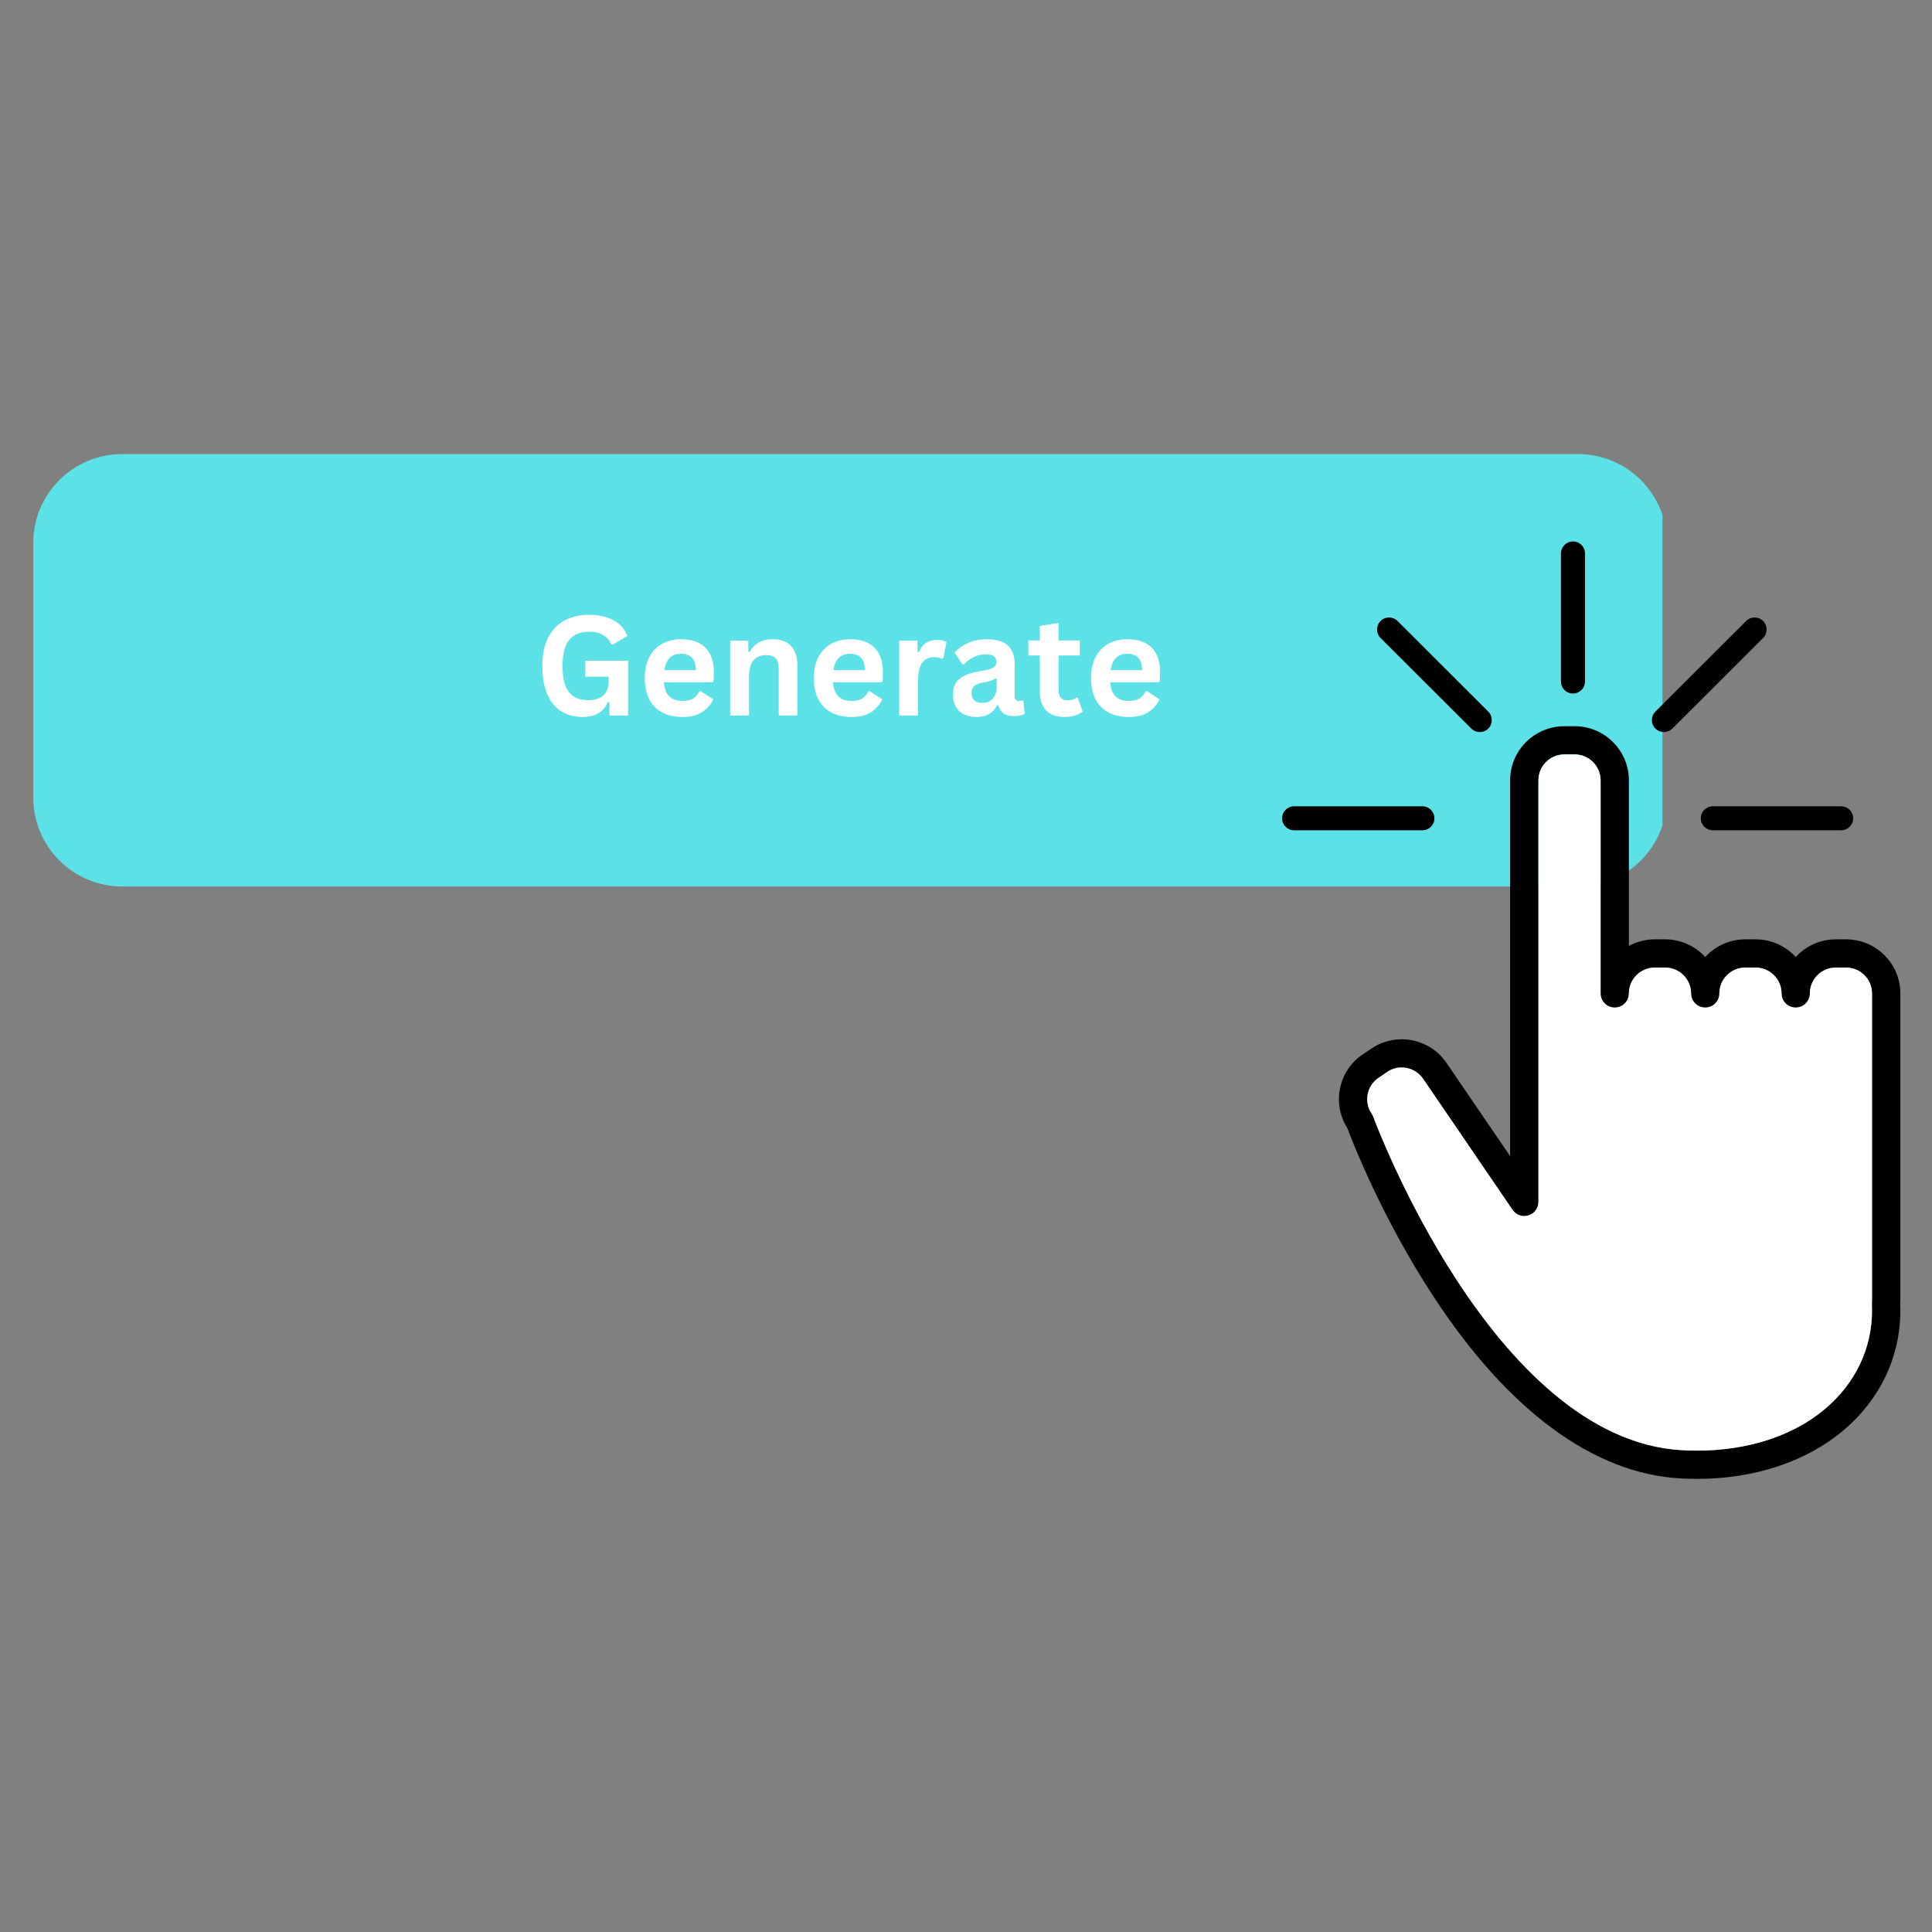 <svg xmlns="http://www.w3.org/2000/svg" xmlns:xlink="http://www.w3.org/1999/xlink" width="500" zoomAndPan="magnify" viewBox="0 0 375 375" height="500" preserveAspectRatio="xMidYMid meet" version="1.0"><rect x="0" y="0" width="375" height="375" fill="#808080" stroke="none"/><defs><g/><clipPath id="d7c4c99ce2"><path d="M 6.461 88.133 L 323 88.133 L 323 172.266 L 6.461 172.266 Z M 6.461 88.133 " clip-rule="nonzero"/></clipPath><clipPath id="4851d541d3"><path d="M 23.711 88.133 L 306.301 88.133 C 315.828 88.133 323.551 95.855 323.551 105.383 L 323.551 154.816 C 323.551 164.344 315.828 172.066 306.301 172.066 L 23.711 172.066 C 14.184 172.066 6.461 164.344 6.461 154.816 L 6.461 105.383 C 6.461 95.855 14.184 88.133 23.711 88.133 " clip-rule="nonzero"/></clipPath><clipPath id="5aa30a8f48"><path d="M 302 105.09 L 308 105.09 L 308 135 L 302 135 Z M 302 105.09 " clip-rule="nonzero"/></clipPath><clipPath id="186ecfb3e8"><path d="M 248.793 156 L 279 156 L 279 162 L 248.793 162 Z M 248.793 156 " clip-rule="nonzero"/></clipPath><clipPath id="f31d612181"><path d="M 259 140 L 368.863 140 L 368.863 287.051 L 259 287.051 Z M 259 140 " clip-rule="nonzero"/></clipPath></defs><g clip-path="url(#d7c4c99ce2)"><g clip-path="url(#4851d541d3)"><path fill="#5ce1e6" d="M 6.461 88.133 L 322.691 88.133 L 322.691 172.266 L 6.461 172.266 Z M 6.461 88.133 " fill-opacity="1" fill-rule="nonzero"/></g></g><g fill="#ffffff" fill-opacity="1"><g transform="translate(103.748, 138.884)"><g><path d="M 9.359 0.281 C 7.754 0.281 6.363 -0.082 5.188 -0.812 C 4.008 -1.551 3.102 -2.66 2.469 -4.141 C 1.832 -5.629 1.516 -7.461 1.516 -9.641 C 1.516 -11.836 1.895 -13.676 2.656 -15.156 C 3.426 -16.633 4.488 -17.734 5.844 -18.453 C 7.207 -19.18 8.785 -19.547 10.578 -19.547 C 12.422 -19.547 13.992 -19.203 15.297 -18.516 C 16.598 -17.836 17.508 -16.82 18.031 -15.469 L 15.25 -13.781 L 14.922 -13.797 C 14.523 -14.648 13.969 -15.273 13.25 -15.672 C 12.539 -16.066 11.648 -16.266 10.578 -16.266 C 8.91 -16.266 7.633 -15.738 6.75 -14.688 C 5.875 -13.645 5.438 -11.961 5.438 -9.641 C 5.438 -7.305 5.848 -5.613 6.672 -4.562 C 7.492 -3.508 8.711 -2.984 10.328 -2.984 C 11.711 -2.984 12.734 -3.297 13.391 -3.922 C 14.055 -4.547 14.391 -5.473 14.391 -6.703 L 14.391 -7.547 L 9.828 -7.547 L 9.828 -10.641 L 18.172 -10.641 L 18.172 0 L 14.531 0 L 14.531 -2.578 L 14.25 -2.625 C 13.852 -1.695 13.254 -0.977 12.453 -0.469 C 11.648 0.031 10.617 0.281 9.359 0.281 Z M 9.359 0.281 "/></g></g></g><g fill="#ffffff" fill-opacity="1"><g transform="translate(123.839, 138.884)"><g><path d="M 14.375 -6.453 L 5.016 -6.453 C 5.129 -5.18 5.492 -4.258 6.109 -3.688 C 6.723 -3.113 7.562 -2.828 8.625 -2.828 C 9.457 -2.828 10.133 -2.977 10.656 -3.281 C 11.176 -3.594 11.594 -4.066 11.906 -4.703 L 12.188 -4.703 L 14.609 -3.156 C 14.129 -2.133 13.41 -1.305 12.453 -0.672 C 11.492 -0.035 10.219 0.281 8.625 0.281 C 7.125 0.281 5.82 -0.004 4.719 -0.578 C 3.625 -1.148 2.781 -2 2.188 -3.125 C 1.602 -4.258 1.312 -5.641 1.312 -7.266 C 1.312 -8.922 1.617 -10.312 2.234 -11.438 C 2.859 -12.57 3.703 -13.414 4.766 -13.969 C 5.836 -14.531 7.035 -14.812 8.359 -14.812 C 10.41 -14.812 11.984 -14.266 13.078 -13.172 C 14.172 -12.086 14.719 -10.492 14.719 -8.391 C 14.719 -7.617 14.691 -7.023 14.641 -6.609 Z M 11.234 -8.812 C 11.203 -9.914 10.945 -10.719 10.469 -11.219 C 9.988 -11.727 9.285 -11.984 8.359 -11.984 C 6.516 -11.984 5.43 -10.926 5.109 -8.812 Z M 11.234 -8.812 "/></g></g></g><g fill="#ffffff" fill-opacity="1"><g transform="translate(139.635, 138.884)"><g><path d="M 2.094 0 L 2.094 -14.547 L 5.609 -14.547 L 5.609 -12.406 L 5.875 -12.344 C 6.781 -13.988 8.25 -14.812 10.281 -14.812 C 11.957 -14.812 13.188 -14.352 13.969 -13.438 C 14.758 -12.531 15.156 -11.203 15.156 -9.453 L 15.156 0 L 11.516 0 L 11.516 -9 C 11.516 -9.969 11.316 -10.664 10.922 -11.094 C 10.535 -11.52 9.922 -11.734 9.078 -11.734 C 8.023 -11.734 7.207 -11.395 6.625 -10.719 C 6.039 -10.039 5.75 -8.977 5.75 -7.531 L 5.75 0 Z M 2.094 0 "/></g></g></g><g fill="#ffffff" fill-opacity="1"><g transform="translate(156.656, 138.884)"><g><path d="M 14.375 -6.453 L 5.016 -6.453 C 5.129 -5.18 5.492 -4.258 6.109 -3.688 C 6.723 -3.113 7.562 -2.828 8.625 -2.828 C 9.457 -2.828 10.133 -2.977 10.656 -3.281 C 11.176 -3.594 11.594 -4.066 11.906 -4.703 L 12.188 -4.703 L 14.609 -3.156 C 14.129 -2.133 13.41 -1.305 12.453 -0.672 C 11.492 -0.035 10.219 0.281 8.625 0.281 C 7.125 0.281 5.82 -0.004 4.719 -0.578 C 3.625 -1.148 2.781 -2 2.188 -3.125 C 1.602 -4.258 1.312 -5.641 1.312 -7.266 C 1.312 -8.922 1.617 -10.312 2.234 -11.438 C 2.859 -12.57 3.703 -13.414 4.766 -13.969 C 5.836 -14.531 7.035 -14.812 8.359 -14.812 C 10.41 -14.812 11.984 -14.266 13.078 -13.172 C 14.172 -12.086 14.719 -10.492 14.719 -8.391 C 14.719 -7.617 14.691 -7.023 14.641 -6.609 Z M 11.234 -8.812 C 11.203 -9.914 10.945 -10.719 10.469 -11.219 C 9.988 -11.727 9.285 -11.984 8.359 -11.984 C 6.516 -11.984 5.43 -10.926 5.109 -8.812 Z M 11.234 -8.812 "/></g></g></g><g fill="#ffffff" fill-opacity="1"><g transform="translate(172.452, 138.884)"><g><path d="M 2.094 0 L 2.094 -14.547 L 5.641 -14.547 L 5.641 -12.375 L 5.922 -12.328 C 6.273 -13.141 6.734 -13.734 7.297 -14.109 C 7.867 -14.484 8.566 -14.672 9.391 -14.672 C 10.211 -14.672 10.836 -14.531 11.266 -14.25 L 10.656 -11.094 L 10.375 -11.047 C 10.133 -11.141 9.906 -11.207 9.688 -11.25 C 9.469 -11.301 9.203 -11.328 8.891 -11.328 C 7.867 -11.328 7.086 -10.969 6.547 -10.25 C 6.016 -9.531 5.75 -8.379 5.75 -6.797 L 5.75 0 Z M 2.094 0 "/></g></g></g><g fill="#ffffff" fill-opacity="1"><g transform="translate(183.848, 138.884)"><g><path d="M 5.672 0.281 C 4.734 0.281 3.922 0.109 3.234 -0.234 C 2.555 -0.578 2.031 -1.082 1.656 -1.75 C 1.289 -2.414 1.109 -3.211 1.109 -4.141 C 1.109 -5.004 1.289 -5.727 1.656 -6.312 C 2.031 -6.895 2.602 -7.375 3.375 -7.75 C 4.145 -8.125 5.156 -8.41 6.406 -8.609 C 7.281 -8.742 7.941 -8.895 8.391 -9.062 C 8.848 -9.238 9.156 -9.43 9.312 -9.641 C 9.469 -9.848 9.547 -10.113 9.547 -10.438 C 9.547 -10.906 9.379 -11.258 9.047 -11.5 C 8.723 -11.75 8.188 -11.875 7.438 -11.875 C 6.625 -11.875 5.852 -11.691 5.125 -11.328 C 4.395 -10.973 3.766 -10.504 3.234 -9.922 L 2.969 -9.922 L 1.438 -12.219 C 2.176 -13.039 3.078 -13.676 4.141 -14.125 C 5.203 -14.582 6.363 -14.812 7.625 -14.812 C 9.539 -14.812 10.93 -14.398 11.797 -13.578 C 12.66 -12.766 13.094 -11.609 13.094 -10.109 L 13.094 -3.797 C 13.094 -3.148 13.379 -2.828 13.953 -2.828 C 14.172 -2.828 14.383 -2.863 14.594 -2.938 L 14.781 -2.891 L 15.047 -0.344 C 14.836 -0.207 14.551 -0.098 14.188 -0.016 C 13.832 0.066 13.441 0.109 13.016 0.109 C 12.141 0.109 11.457 -0.055 10.969 -0.391 C 10.488 -0.723 10.141 -1.25 9.922 -1.969 L 9.656 -1.984 C 8.938 -0.473 7.609 0.281 5.672 0.281 Z M 6.828 -2.453 C 7.672 -2.453 8.344 -2.734 8.844 -3.297 C 9.352 -3.867 9.609 -4.66 9.609 -5.672 L 9.609 -7.141 L 9.359 -7.203 C 9.141 -7.023 8.852 -6.875 8.5 -6.75 C 8.145 -6.633 7.633 -6.52 6.969 -6.406 C 6.176 -6.27 5.602 -6.039 5.25 -5.719 C 4.906 -5.406 4.734 -4.953 4.734 -4.359 C 4.734 -3.734 4.914 -3.258 5.281 -2.938 C 5.656 -2.613 6.172 -2.453 6.828 -2.453 Z M 6.828 -2.453 "/></g></g></g><g fill="#ffffff" fill-opacity="1"><g transform="translate(199.17, 138.884)"><g><path d="M 10.031 -3.469 L 10.984 -0.766 C 10.586 -0.441 10.086 -0.188 9.484 0 C 8.891 0.188 8.219 0.281 7.469 0.281 C 5.895 0.281 4.695 -0.145 3.875 -1 C 3.062 -1.863 2.656 -3.113 2.656 -4.75 L 2.656 -11.656 L 0.438 -11.656 L 0.438 -14.562 L 2.656 -14.562 L 2.656 -17.391 L 6.297 -17.984 L 6.297 -14.562 L 10.422 -14.562 L 10.422 -11.656 L 6.297 -11.656 L 6.297 -5.016 C 6.297 -4.285 6.445 -3.754 6.75 -3.422 C 7.051 -3.098 7.488 -2.938 8.062 -2.938 C 8.707 -2.938 9.27 -3.113 9.75 -3.469 Z M 10.031 -3.469 "/></g></g></g><g fill="#ffffff" fill-opacity="1"><g transform="translate(210.46, 138.884)"><g><path d="M 14.375 -6.453 L 5.016 -6.453 C 5.129 -5.18 5.492 -4.258 6.109 -3.688 C 6.723 -3.113 7.562 -2.828 8.625 -2.828 C 9.457 -2.828 10.133 -2.977 10.656 -3.281 C 11.176 -3.594 11.594 -4.066 11.906 -4.703 L 12.188 -4.703 L 14.609 -3.156 C 14.129 -2.133 13.41 -1.305 12.453 -0.672 C 11.492 -0.035 10.219 0.281 8.625 0.281 C 7.125 0.281 5.82 -0.004 4.719 -0.578 C 3.625 -1.148 2.781 -2 2.188 -3.125 C 1.602 -4.258 1.312 -5.641 1.312 -7.266 C 1.312 -8.922 1.617 -10.312 2.234 -11.438 C 2.859 -12.57 3.703 -13.414 4.766 -13.969 C 5.836 -14.531 7.035 -14.812 8.359 -14.812 C 10.41 -14.812 11.984 -14.266 13.078 -13.172 C 14.172 -12.086 14.719 -10.492 14.719 -8.391 C 14.719 -7.617 14.691 -7.023 14.641 -6.609 Z M 11.234 -8.812 C 11.203 -9.914 10.945 -10.719 10.469 -11.219 C 9.988 -11.727 9.285 -11.984 8.359 -11.984 C 6.516 -11.984 5.43 -10.926 5.109 -8.812 Z M 11.234 -8.812 "/></g></g></g><g clip-path="url(#5aa30a8f48)"><path fill="#000000" d="M 302.98 132.293 C 302.98 133.574 304.023 134.617 305.316 134.617 C 306.605 134.617 307.645 133.574 307.645 132.293 L 307.645 107.418 C 307.645 106.137 306.605 105.094 305.316 105.094 C 304.023 105.094 302.98 106.137 302.98 107.418 L 302.98 132.293 " fill-opacity="1" fill-rule="nonzero"/></g><path fill="#000000" d="M 285.578 141.414 C 286.484 142.32 287.965 142.32 288.875 141.414 C 289.785 140.504 289.785 139.027 288.875 138.121 L 271.262 120.535 C 270.352 119.625 268.879 119.625 267.961 120.535 C 267.055 121.445 267.055 122.922 267.961 123.828 L 285.578 141.414 " fill-opacity="1" fill-rule="nonzero"/><path fill="#000000" d="M 324.609 141.414 C 323.699 142.32 322.223 142.32 321.312 141.414 C 320.398 140.504 320.398 139.027 321.312 138.121 L 338.926 120.535 C 339.836 119.625 341.305 119.625 342.219 120.535 C 343.129 121.445 343.129 122.922 342.219 123.828 L 324.609 141.414 " fill-opacity="1" fill-rule="nonzero"/><path fill="#000000" d="M 332.461 161.156 C 331.168 161.156 330.125 160.113 330.125 158.828 C 330.125 157.543 331.168 156.5 332.461 156.5 L 357.367 156.5 C 358.652 156.5 359.699 157.543 359.699 158.828 C 359.699 160.113 358.652 161.156 357.367 161.156 L 332.461 161.156 " fill-opacity="1" fill-rule="nonzero"/><g clip-path="url(#186ecfb3e8)"><path fill="#000000" d="M 251.18 161.156 C 249.891 161.156 248.848 160.113 248.848 158.828 C 248.848 157.543 249.891 156.5 251.18 156.5 L 276.094 156.5 C 277.379 156.5 278.418 157.543 278.418 158.828 C 278.418 160.113 277.379 161.156 276.094 161.156 L 251.18 161.156 " fill-opacity="1" fill-rule="nonzero"/></g><g clip-path="url(#f31d612181)"><path fill="#000000" d="M 272.066 207.195 C 271.051 207.195 270.074 207.5 269.234 208.07 L 267.578 209.199 C 266.465 209.953 265.715 211.098 265.465 212.414 C 265.215 213.73 265.496 215.07 266.25 216.184 C 266.383 216.371 266.484 216.574 266.562 216.789 C 266.789 217.414 289.77 279.43 326.457 281.48 C 327.449 281.535 328.457 281.566 329.434 281.566 C 339.266 281.566 348.094 278.68 354.285 273.438 C 360.133 268.477 363.359 261.711 363.359 254.375 C 363.359 253.965 363.348 253.559 363.328 253.156 C 363.324 253.047 363.324 252.91 363.34 252.797 C 363.352 252.652 363.359 252.512 363.359 252.359 L 363.359 192.832 C 363.359 190.062 361.105 187.801 358.324 187.801 L 356.324 187.801 C 353.551 187.801 351.289 190.062 351.289 192.832 C 351.289 194.344 350.059 195.566 348.547 195.566 C 347.027 195.566 345.801 194.344 345.801 192.832 C 345.801 190.062 343.539 187.801 340.766 187.801 L 338.758 187.801 C 335.984 187.801 333.727 190.062 333.727 192.832 C 333.727 194.344 332.5 195.566 330.984 195.566 C 329.465 195.566 328.238 194.344 328.238 192.832 C 328.238 190.062 325.984 187.801 323.203 187.801 L 321.199 187.801 C 318.422 187.801 316.164 190.062 316.164 192.832 C 316.164 194.344 314.938 195.566 313.422 195.566 C 311.906 195.566 310.676 194.344 310.676 192.832 L 310.676 151.461 C 310.676 148.695 308.418 146.434 305.648 146.434 L 303.637 146.434 C 300.863 146.434 298.609 148.695 298.609 151.461 L 298.609 233.293 C 298.609 234.5 297.82 235.559 296.664 235.914 C 295.516 236.266 294.27 235.832 293.59 234.836 L 276.23 209.398 C 275.289 208.02 273.738 207.195 272.066 207.195 Z M 329.434 287.047 C 328.355 287.047 327.246 287.016 326.148 286.957 C 309.316 286.016 292.75 273.809 278.238 251.652 C 268.156 236.266 262.406 221.344 261.52 218.969 C 260.086 216.707 259.574 214.035 260.07 211.398 C 260.598 208.633 262.164 206.25 264.488 204.672 L 266.145 203.547 C 267.898 202.348 269.949 201.723 272.066 201.723 C 275.547 201.723 278.809 203.434 280.766 206.309 L 293.113 224.406 L 293.113 151.461 C 293.113 145.668 297.836 140.957 303.637 140.957 L 305.648 140.957 C 311.445 140.957 316.164 145.668 316.164 151.461 L 316.164 183.605 C 317.664 182.789 319.375 182.324 321.199 182.324 L 323.203 182.324 C 326.285 182.324 329.059 183.652 330.984 185.762 C 332.91 183.652 335.688 182.324 338.758 182.324 L 340.766 182.324 C 343.844 182.324 346.621 183.652 348.547 185.762 C 350.469 183.652 353.246 182.324 356.324 182.324 L 358.324 182.324 C 364.137 182.324 368.855 187.035 368.855 192.832 L 368.855 252.359 C 368.855 252.633 368.836 252.879 368.82 253.094 C 368.836 253.52 368.855 253.945 368.855 254.375 C 368.855 263.348 364.941 271.602 357.832 277.609 C 350.648 283.691 340.566 287.047 329.434 287.047 " fill-opacity="1" fill-rule="nonzero"/></g><path fill="#ffffff" d="M 272.066 207.195 C 271.051 207.195 270.074 207.5 269.234 208.07 L 267.578 209.199 C 266.465 209.953 265.715 211.098 265.465 212.414 C 265.215 213.73 265.496 215.07 266.25 216.184 C 266.383 216.371 266.484 216.574 266.562 216.789 C 266.789 217.414 289.77 279.43 326.457 281.48 C 327.449 281.535 328.457 281.566 329.434 281.566 C 339.266 281.566 348.094 278.68 354.285 273.438 C 360.133 268.477 363.359 261.711 363.359 254.375 C 363.359 253.965 363.348 253.559 363.328 253.156 C 363.324 253.047 363.324 252.91 363.34 252.797 C 363.352 252.652 363.359 252.512 363.359 252.359 L 363.359 192.832 C 363.359 190.062 361.105 187.801 358.324 187.801 L 356.324 187.801 C 353.551 187.801 351.289 190.062 351.289 192.832 C 351.289 194.344 350.059 195.566 348.547 195.566 C 347.027 195.566 345.801 194.344 345.801 192.832 C 345.801 190.062 343.539 187.801 340.766 187.801 L 338.758 187.801 C 335.984 187.801 333.727 190.062 333.727 192.832 C 333.727 194.344 332.5 195.566 330.984 195.566 C 329.465 195.566 328.238 194.344 328.238 192.832 C 328.238 190.062 325.984 187.801 323.203 187.801 L 321.199 187.801 C 318.422 187.801 316.164 190.062 316.164 192.832 C 316.164 194.344 314.938 195.566 313.422 195.566 C 311.906 195.566 310.676 194.344 310.676 192.832 L 310.676 151.461 C 310.676 148.695 308.418 146.434 305.648 146.434 L 303.637 146.434 C 300.863 146.434 298.609 148.695 298.609 151.461 L 298.609 233.293 C 298.609 234.5 297.82 235.559 296.664 235.914 C 295.516 236.266 294.27 235.832 293.59 234.836 L 276.23 209.398 C 275.289 208.02 273.738 207.195 272.066 207.195 " fill-opacity="1" fill-rule="nonzero"/></svg>